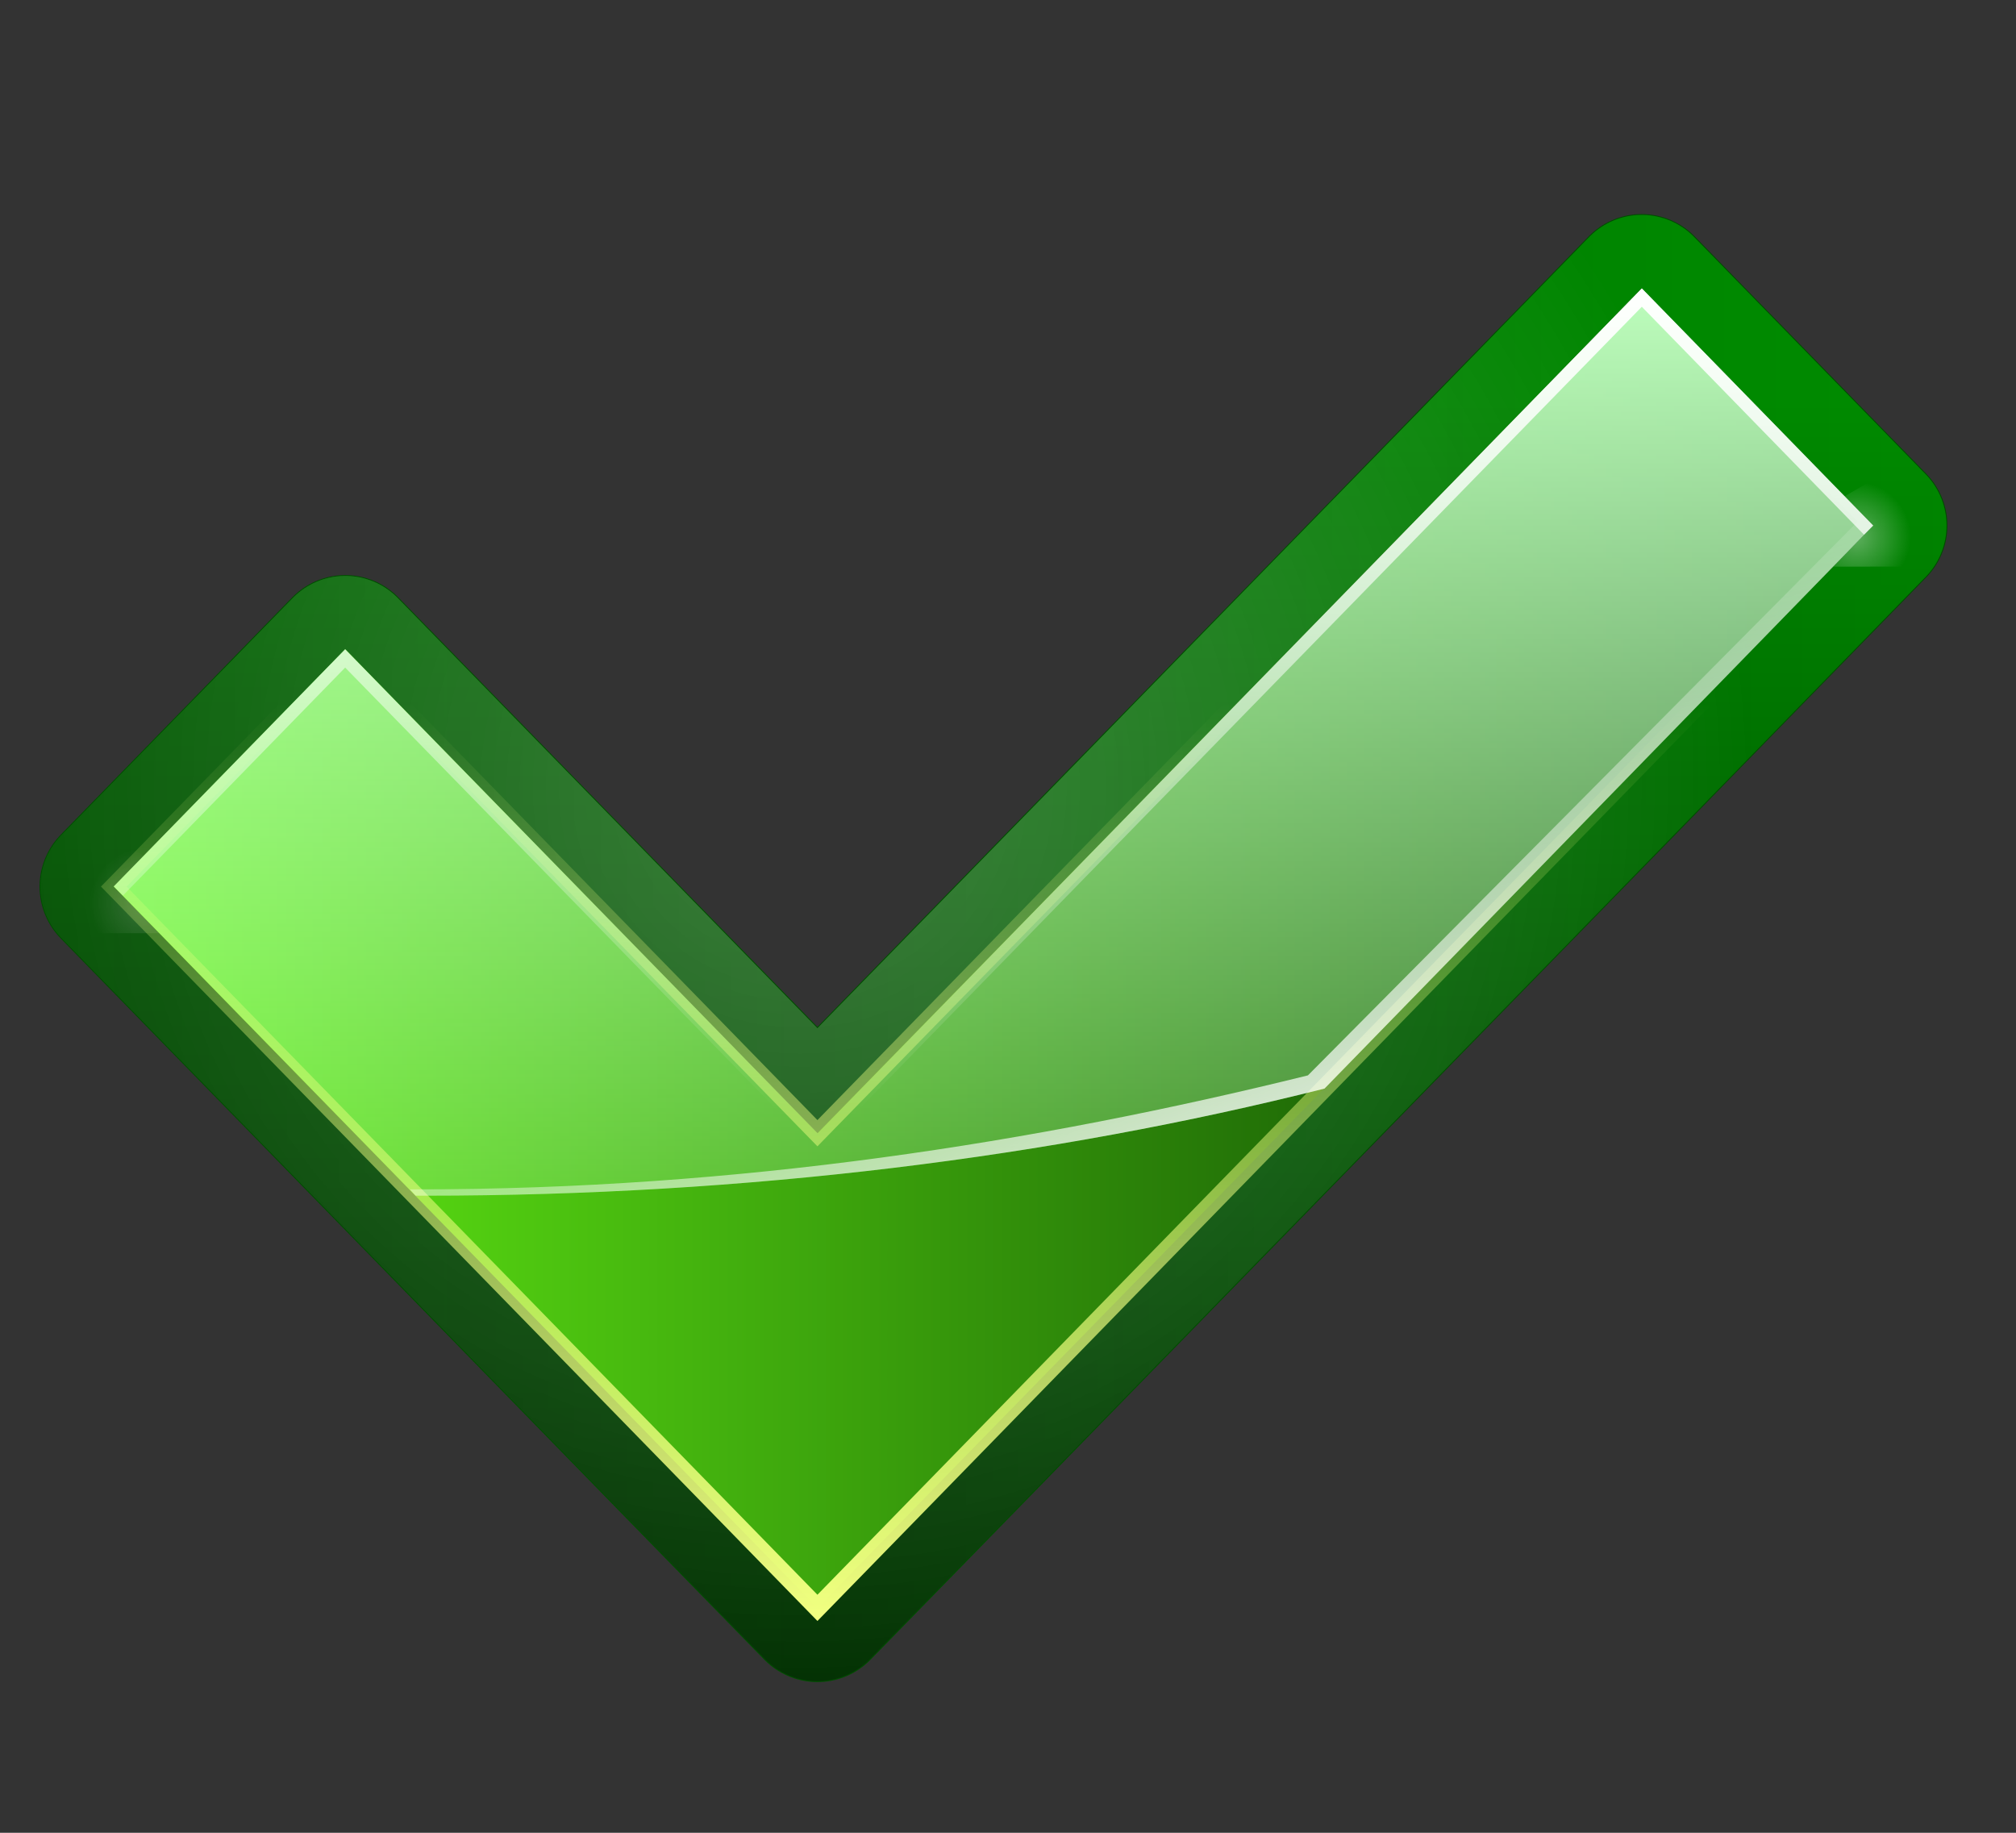 <?xml version="1.0" encoding="UTF-8" standalone="no"?>
<!-- Generator: Ikivo Animator 2.2 (build 2.2.0.10) -->

<svg
   xmlns:dc="http://purl.org/dc/elements/1.1/"
   xmlns:cc="http://creativecommons.org/ns#"
   xmlns:rdf="http://www.w3.org/1999/02/22-rdf-syntax-ns#"
   xmlns:svg="http://www.w3.org/2000/svg"
   xmlns="http://www.w3.org/2000/svg"
   xmlns:xlink="http://www.w3.org/1999/xlink"
   xmlns:sodipodi="http://sodipodi.sourceforge.net/DTD/sodipodi-0.dtd"
   xmlns:inkscape="http://www.inkscape.org/namespaces/inkscape"
   display="inherit"
   height="100"
   id="svg2"
   version="1.2"
   viewBox="0 0 110 100"
   width="110"
   inkscape:version="0.48.1 "
   sodipodi:docname="enable.svg">
  <rect x="0" y="0" width="110" height="100" fill="#333333" stroke="none"/>
  <sodipodi:namedview
     pagecolor="#ffffff"
     bordercolor="#666666"
     borderopacity="1"
     objecttolerance="10"
     gridtolerance="10"
     guidetolerance="10"
     inkscape:pageopacity="0"
     inkscape:pageshadow="2"
     inkscape:window-width="1503"
     inkscape:window-height="945"
     id="namedview114"
     showgrid="false"
     inkscape:zoom="2.42"
     inkscape:cx="-18.167094"
     inkscape:cy="66.528926"
     inkscape:window-x="0"
     inkscape:window-y="0"
     inkscape:window-maximized="0"
     inkscape:current-layer="g2358" />
  <g
     display="inherit"
     id="g3">
    <rect
       fill="none"
       height="100"
       width="110"
       id="rect5" />
  </g>
  <defs
     display="inherit"
     id="defs4">
    <linearGradient
       id="linearGradient3436">
      <stop
         id="stop3438"
         offset="0"
         stop-color="#ffffff" />
      <stop
         id="stop3440"
         offset="1"
         stop-color="#ffffff"
         stop-opacity="0" />
    </linearGradient>
    <linearGradient
       id="linearGradient3415">
      <stop
         id="stop3417"
         offset="0"
         stop-color="#f0ff80" />
      <stop
         id="stop3419"
         offset="1"
         stop-color="#f0ff80"
         stop-opacity="0" />
    </linearGradient>
    <linearGradient
       id="linearGradient2998">
      <stop
         id="stop3000"
         offset="0"
         stop-color="#ffffff" />
      <stop
         id="stop3002"
         offset="1"
         stop-color="#ffffff"
         stop-opacity="0" />
    </linearGradient>
    <linearGradient
       id="linearGradient2981">
      <stop
         id="stop2983"
         offset="0"
         stop-color="#001400" />
      <stop
         id="stop2985"
         offset="1"
         stop-color="#001400"
         stop-opacity="0" />
    </linearGradient>
    <linearGradient
       id="linearGradient2971">
      <stop
         id="stop2973"
         offset="0"
         stop-color="#bfffbf" />
      <stop
         id="stop2975"
         offset="1"
         stop-color="#bfffbf"
         stop-opacity="0" />
    </linearGradient>
    <linearGradient
       id="linearGradient2956">
      <stop
         id="stop2958"
         offset="0"
         stop-color="#003100" />
      <stop
         id="stop2960"
         offset="1"
         stop-color="#008c00" />
    </linearGradient>
    <linearGradient
       id="linearGradient2948">
      <stop
         id="stop2950"
         offset="0"
         stop-color="#66f515" />
      <stop
         id="stop2952"
         offset="1"
         stop-color="#002e00" />
    </linearGradient>
    <linearGradient
       gradientUnits="userSpaceOnUse"
       id="XMLID_2_"
       x1="64.001"
       x2="64.001"
       y1="113"
       y2="29">
      <stop
         id="stop20"
         offset="0"
         stop-color="#00bf00" />
      <stop
         id="stop22"
         offset="1"
         stop-color="#009300" />
    </linearGradient>
    <radialGradient
       cx="54.538"
       cy="77.542"
       gradientUnits="userSpaceOnUse"
       id="radialGradient2954"
       r="48">
      <stop
         offset="0"
         stop-color="#66f515"
         id="stop33" />
      <stop
         offset="1"
         stop-color="#002e00"
         id="stop35" />
    </radialGradient>
    <linearGradient
       gradientUnits="userSpaceOnUse"
       id="linearGradient2962"
       x1="89.091"
       x2="89.091"
       y1="103.897"
       y2="30.849">
      <stop
         offset="0"
         stop-color="#003100"
         id="stop38" />
      <stop
         offset="1"
         stop-color="#008c00"
         id="stop40" />
    </linearGradient>
    <linearGradient
       gradientUnits="userSpaceOnUse"
       id="linearGradient2977"
       x1="83.325"
       x2="83.325"
       y1="24.063"
       y2="89.995">
      <stop
         offset="0"
         stop-color="#bfffbf"
         id="stop43" />
      <stop
         offset="1"
         stop-color="#bfffbf"
         stop-opacity="0"
         id="stop45" />
    </linearGradient>
    <radialGradient
       cx="52.792"
       cy="95.459"
       gradientUnits="userSpaceOnUse"
       id="radialGradient2987"
       r="52">
      <stop
         offset="0"
         stop-color="#001400"
         id="stop48" />
      <stop
         offset="1"
         stop-color="#001400"
         stop-opacity="0"
         id="stop50" />
    </radialGradient>
    <radialGradient
       cx="99.766"
       cy="29.375"
       gradientUnits="userSpaceOnUse"
       id="radialGradient3004"
       r="3.016">
      <stop
         offset="0"
         stop-color="#ffffff"
         id="stop53" />
      <stop
         offset="1"
         stop-color="#ffffff"
         stop-opacity="0"
         id="stop55" />
    </radialGradient>
    <radialGradient
       cx="99.766"
       cy="29.375"
       gradientUnits="userSpaceOnUse"
       id="radialGradient3256"
       r="3.016">
      <stop
         offset="0"
         stop-color="#ffffff"
         id="stop58" />
      <stop
         offset="1"
         stop-color="#ffffff"
         stop-opacity="0"
         id="stop60" />
    </radialGradient>
    <radialGradient
       cx="99.766"
       cy="29.375"
       gradientUnits="userSpaceOnUse"
       id="radialGradient3288"
       r="3.016">
      <stop
         offset="0"
         stop-color="#ffffff"
         id="stop63" />
      <stop
         offset="1"
         stop-color="#ffffff"
         stop-opacity="0"
         id="stop65" />
    </radialGradient>
    <radialGradient
       cx="99.766"
       cy="29.375"
       gradientUnits="userSpaceOnUse"
       id="radialGradient3292"
       r="3.016">
      <stop
         offset="0"
         stop-color="#ffffff"
         id="stop68" />
      <stop
         offset="1"
         stop-color="#ffffff"
         stop-opacity="0"
         id="stop70" />
    </radialGradient>
    <linearGradient
       gradientUnits="userSpaceOnUse"
       id="linearGradient3421"
       x1="71.604"
       x2="71.604"
       y1="96.884"
       y2="47.379">
      <stop
         offset="0"
         stop-color="#f0ff80"
         id="stop73" />
      <stop
         offset="1"
         stop-color="#f0ff80"
         stop-opacity="0"
         id="stop75" />
    </linearGradient>
    <linearGradient
       gradientUnits="userSpaceOnUse"
       id="linearGradient3442"
       x1="87.533"
       x2="77.138"
       y1="74.839"
       y2="46.277">
      <stop
         offset="0"
         stop-color="#ffffff"
         id="stop78" />
      <stop
         offset="1"
         stop-color="#ffffff"
         stop-opacity="0"
         id="stop80" />
    </linearGradient>
    <linearGradient
       gradientUnits="userSpaceOnUse"
       id="linearGradient3453"
       x1="83.325"
       x2="83.325"
       y1="24.063"
       y2="69.838">
      <stop
         offset="0"
         stop-color="#ffffff"
         id="stop83" />
      <stop
         offset="1"
         stop-color="#ffffff"
         stop-opacity="0"
         id="stop85" />
    </linearGradient>
    <radialGradient
       cx="99.766"
       cy="29.375"
       gradientUnits="userSpaceOnUse"
       id="radialGradient3457"
       r="3.016">
      <stop
         offset="0"
         stop-color="#f0ff80"
         id="stop88" />
      <stop
         offset="1"
         stop-color="#f0ff80"
         stop-opacity="0"
         id="stop90" />
    </radialGradient>
    <radialGradient
       cx="53.633"
       cy="51.92"
       gradientUnits="userSpaceOnUse"
       id="radialGradient3511"
       r="52">
      <stop
         offset="0"
         stop-color="#ffffff"
         id="stop93" />
      <stop
         offset="1"
         stop-color="#ffffff"
         stop-opacity="0"
         id="stop95" />
    </radialGradient>
    <linearGradient
       inkscape:collect="always"
       xlink:href="#radialGradient2987"
       id="linearGradient3859"
       x1="12.208"
       y1="60.728"
       x2="116.208"
       y2="60.728"
       gradientUnits="userSpaceOnUse" />
    <linearGradient
       inkscape:collect="always"
       xlink:href="#radialGradient2954"
       id="linearGradient3831"
       x1="16.208"
       y1="60.728"
       x2="112.208"
       y2="60.728"
       gradientUnits="userSpaceOnUse" />
  </defs>
  <g
     display="inherit"
     id="layer1"
     transform="matrix(1,0,0,1,-10,-9)">
    <g
       id="g2358"
       transform="matrix(1,0,0,1,0,0)">
      <path
         d="M54.602,70.83 C46.454,62.479 28.839,44.425 28.839,44.425 L16.208,57.373 L54.602,96.728 L112.208,37.675 L99.575,24.728 C99.575,24.728 64.313,60.876 54.602,70.83 Z"
         fill="none"
         id="path3503"
         stroke="#004d00"
         stroke-dasharray="none"
         stroke-linecap="round"
         stroke-linejoin="round"
         stroke-miterlimit="4"
         stroke-width="8.1" />
      <path
         d="M54.602,70.83 C46.454,62.479 28.839,44.425 28.839,44.425 L16.208,57.373 L54.602,96.728 L112.208,37.675 L99.575,24.728 C99.575,24.728 64.313,60.876 54.602,70.83 Z"
         fill="none"
         id="path2365"
         stroke="url(#linearGradient2962)"
         stroke-dasharray="none"
         stroke-linecap="round"
         stroke-linejoin="round"
         stroke-miterlimit="4"
         stroke-width="8" />
      <path
         d="M54.602,70.83 C46.454,62.479 28.839,44.425 28.839,44.425 L16.208,57.373 L54.602,96.728 L112.208,37.675 L99.575,24.728 C99.575,24.728 64.313,60.876 54.602,70.83 Z"
         fill="none"
         id="path3509"
         opacity="0.286"
         stroke="url(#radialGradient3511)"
         stroke-dasharray="none"
         stroke-linecap="round"
         stroke-linejoin="round"
         stroke-miterlimit="4"
         stroke-width="8" />
      <path
         d="M28.406,44.031 C28.256,44.029 28.12,44.048 27.969,44.062 C27.142,44.145 26.373,44.49 25.75,45.031 L27.437,54.719 C27.548,54.605 28.288,53.871 28.375,53.781 L28.75,54.156 L31.781,45.812 L31.219,45.25 C30.477,44.49 29.455,44.048 28.406,44.031 Z"
         fill="url(#radialGradient3457)"
         id="path3455"
         opacity="0.41"
         stroke="none"
         transform="matrix(1,0,0,-1,26.208,144.425)" />
      <path
         d="M99.406,24.031 C99.256,24.029 99.12,24.048 98.969,24.063 C98.142,24.145 97.373,24.49 96.75,25.031 L98.438,34.719 C98.548,34.605 99.288,33.871 99.375,33.781 L99.75,34.156 L102.781,25.813 L102.219,25.25 C101.477,24.49 100.455,24.048 99.406,24.031 Z"
         fill="url(#radialGradient3292)"
         id="path3290"
         opacity="0.238"
         stroke="none"
         transform="matrix(-0.342,0.94,0.94,0.342,24.418,-45.528)" />
      <path
         d="M28.614,40.707 C28.464,40.704 28.327,40.723 28.177,40.738 C27.349,40.82 26.581,41.165 25.958,41.707 L27.645,51.394 C27.756,51.28 28.496,50.546 28.583,50.457 L28.958,50.832 L31.989,42.488 L31.427,41.925 C30.685,41.166 29.663,40.723 28.614,40.707 Z"
         fill="url(#radialGradient3288)"
         id="path3286"
         opacity="0.776"
         stroke="none" />
      <path
         d="M99.406,24.031 C99.256,24.029 99.12,24.048 98.969,24.063 C98.142,24.145 97.373,24.49 96.75,25.031 L98.438,34.719 C98.548,34.605 99.288,33.871 99.375,33.781 L99.75,34.156 L102.781,25.813 L102.219,25.25 C101.477,24.49 100.455,24.048 99.406,24.031 Z"
         fill="url(#radialGradient3256)"
         id="path3254"
         opacity="0.371"
         stroke="none"
         transform="matrix(0.342,0.94,-0.94,0.342,104.741,-65.528)" />
      <path
         d="M99.614,20.707 C99.464,20.704 99.327,20.723 99.177,20.738 C98.349,20.82 97.581,21.165 96.958,21.707 L98.645,31.394 C98.756,31.28 99.496,30.546 99.583,30.457 L99.958,30.832 L102.989,22.488 L102.427,21.925 C101.685,21.166 100.663,20.723 99.614,20.707 Z"
         fill="url(#radialGradient3004)"
         id="path2989"
         opacity="0.871"
         stroke="none" />
      <path
         d="M54.602,70.83 C46.454,62.479 28.839,44.425 28.839,44.425 L16.208,57.373 L54.602,96.728 L112.208,37.675 L99.575,24.728 C99.575,24.728 64.313,60.876 54.602,70.83 Z"
         fill="none"
         id="path2979"
         opacity="0.286"
         stroke="url(#radialGradient2987)"
         stroke-dasharray="none"
         stroke-linecap="round"
         stroke-linejoin="round"
         stroke-miterlimit="4"
         stroke-width="8"
         style="stroke:url(#linearGradient3859)" />
      <path
         d="M54.602,70.83 C46.454,62.479 28.839,44.425 28.839,44.425 L16.208,57.373 L54.602,96.728 L112.208,37.675 L99.575,24.728 C99.575,24.728 64.313,60.876 54.602,70.83 Z"
         fill="url(#radialGradient2954)"
         id="path24"
         style="fill-opacity:1;fill:url(#linearGradient3831)" />
      <path
         d="M99.583,24.738 C99.583,24.738 64.325,60.878 54.614,70.832 C46.466,62.481 28.833,44.425 28.833,44.425 L16.208,57.363 L32.677,74.238 C32.865,74.238 33.05,74.238 33.239,74.238 C50.769,74.238 67.375,72.145 82.27,68.394 L112.208,37.675 L99.583,24.738 Z"
         fill="url(#linearGradient2977)"
         id="path2964" />
      <path
         d="M54.602,70.83 C46.454,62.479 28.839,44.425 28.839,44.425 L16.208,57.373 L54.602,96.728 L112.208,37.675 L99.575,24.728 C99.575,24.728 64.313,60.876 54.602,70.83 Z"
         fill="none"
         id="path3413"
         stroke="url(#linearGradient3421)" />
      <path
         d="M99.583,24.738 C99.583,24.738 99.183,25.169 99.177,25.175 L111.364,37.457 L81.364,67.675 C66.437,71.363 50.307,73.894 32.739,73.894 C32.613,73.894 32.489,73.894 32.364,73.894 L32.677,74.238 C32.865,74.238 33.05,74.238 33.239,74.238 C50.769,74.238 67.375,72.145 82.27,68.394 L112.208,37.675 L99.583,24.738 Z"
         fill="url(#linearGradient3442)"
         id="path3427" />
      <path
         d="M99.583,24.738 C99.583,24.738 64.325,60.878 54.614,70.832 C46.466,62.481 28.833,44.425 28.833,44.425 L16.208,57.363 L16.708,57.863 L28.833,45.425 C28.833,45.425 46.466,63.481 54.614,71.832 C64.325,61.878 99.583,25.738 99.583,25.738 L111.708,38.175 L112.208,37.675 L99.583,24.738 Z"
         fill="url(#linearGradient3453)"
         id="path3444" />
    </g>
  </g>
</svg>
